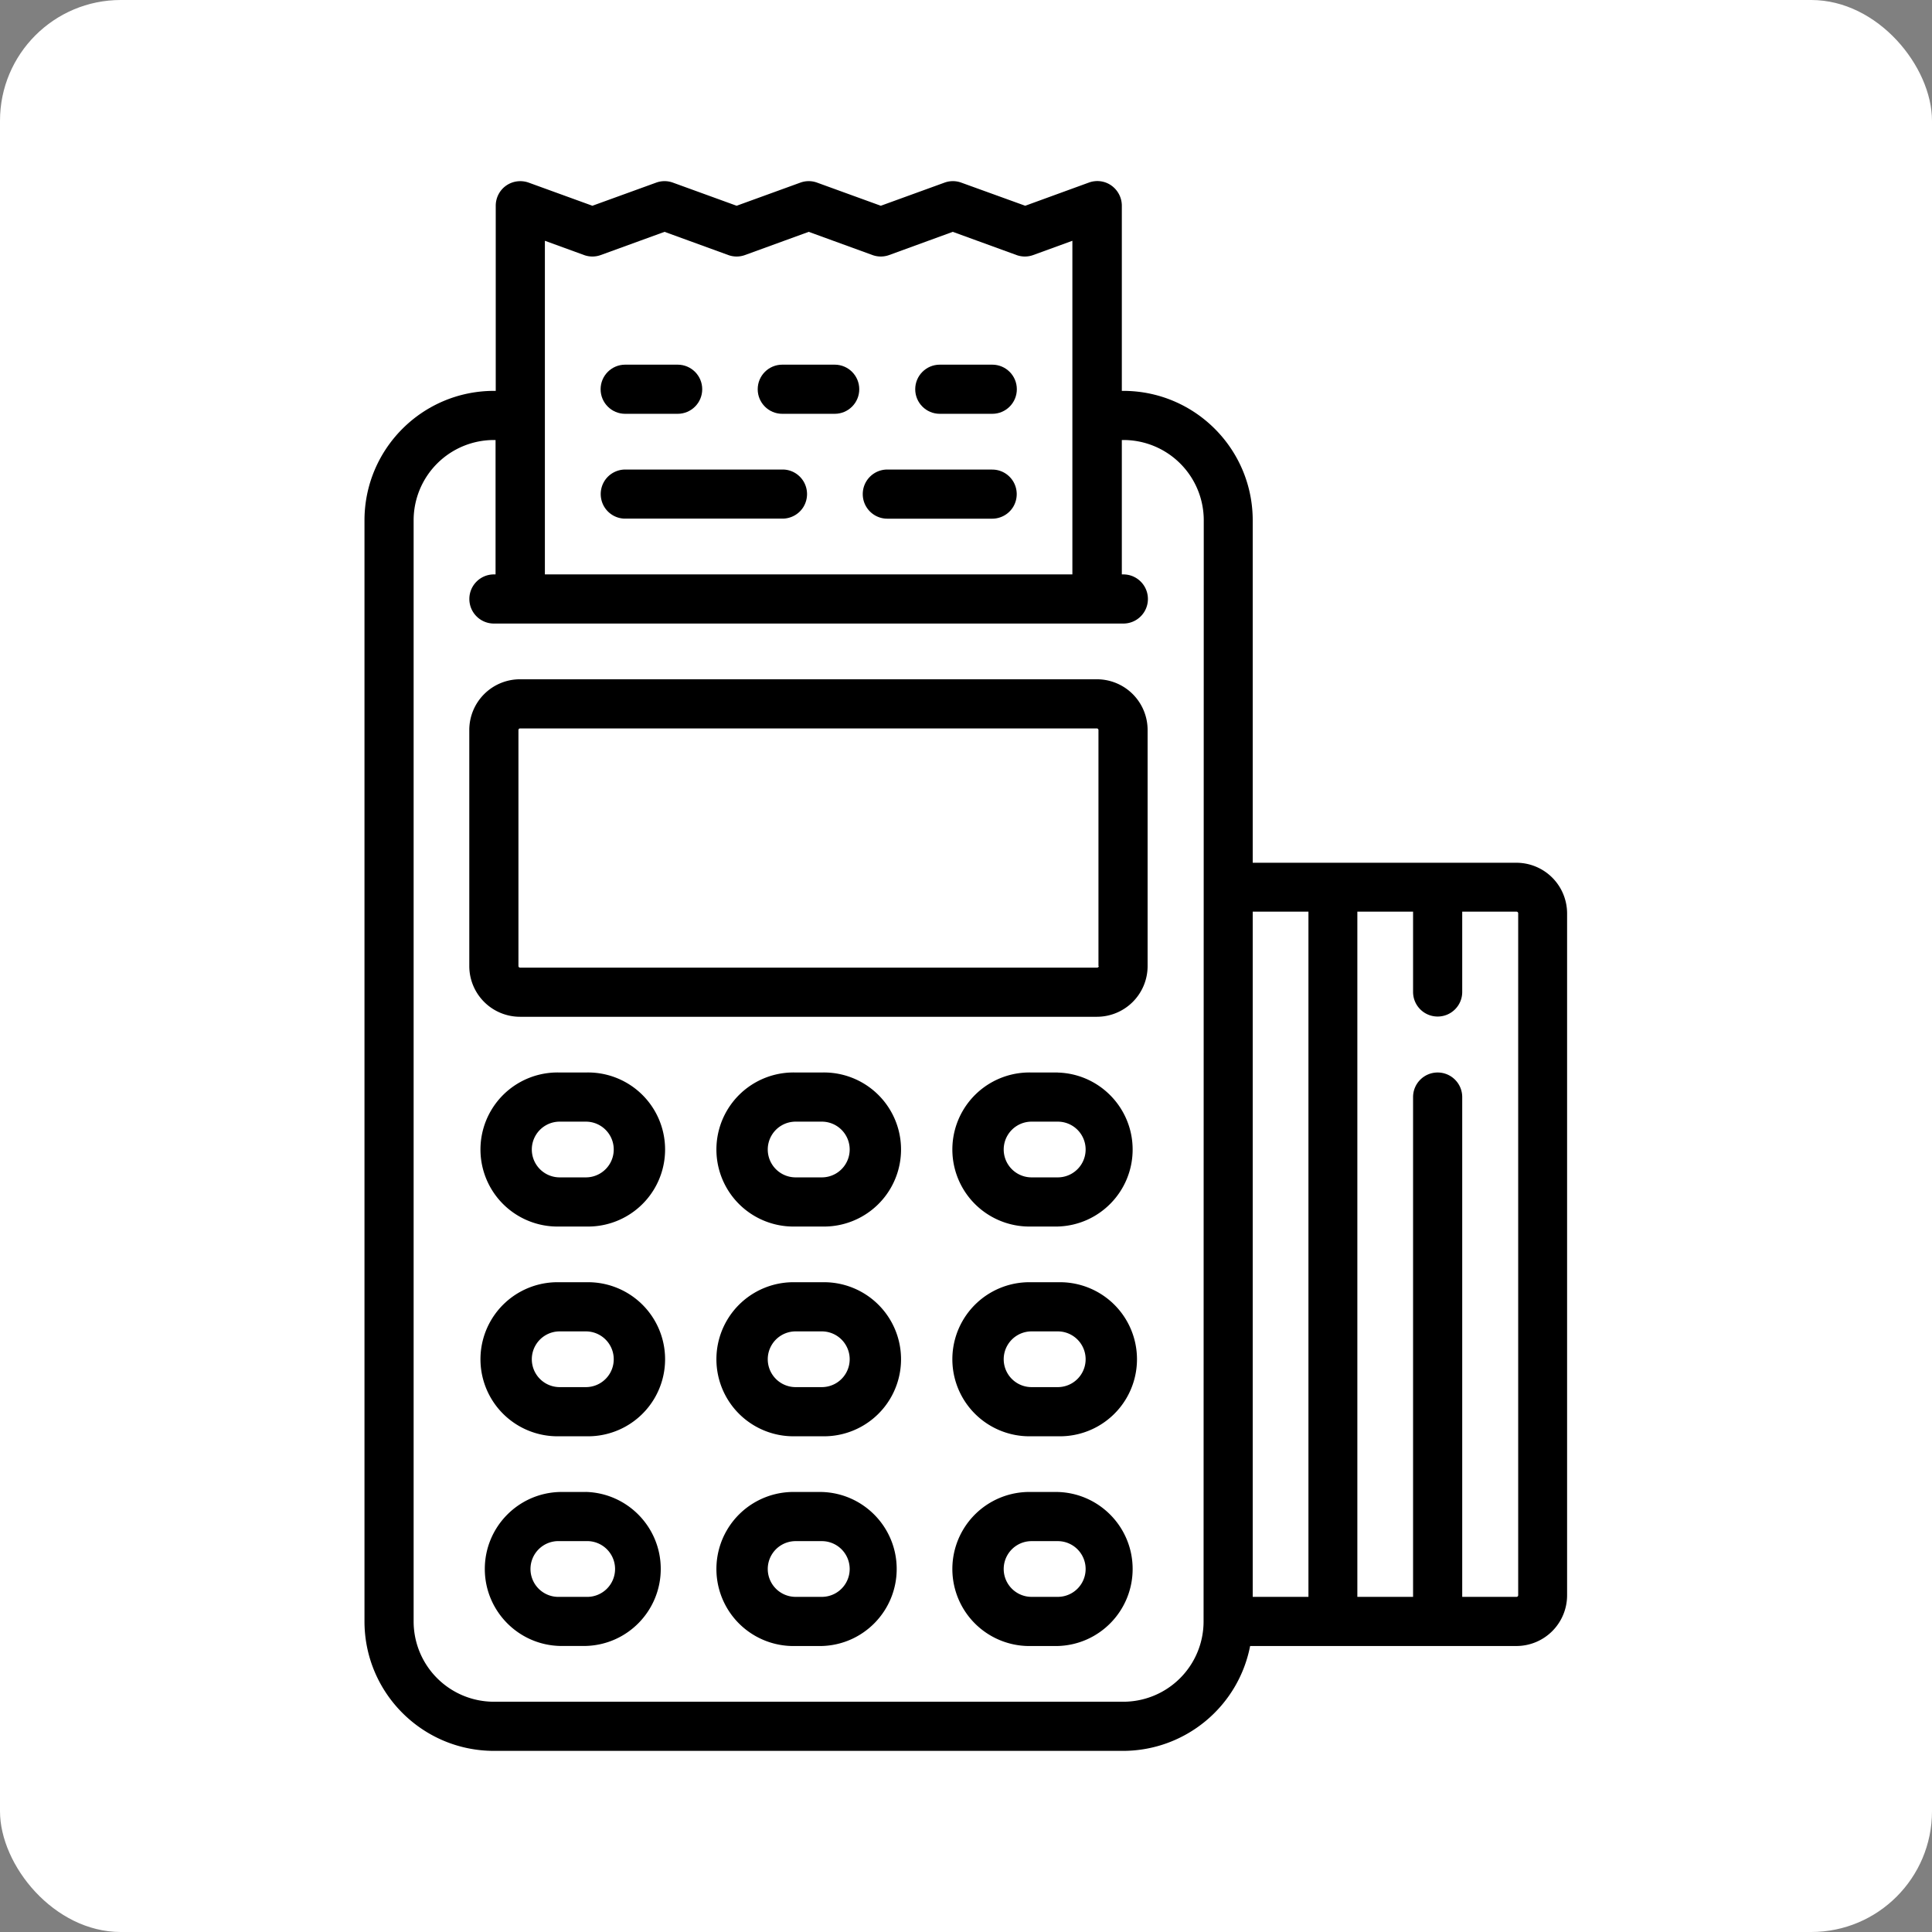 <svg xmlns="http://www.w3.org/2000/svg" xmlns:xlink="http://www.w3.org/1999/xlink" width="32" height="32" xmlns:v="https://vecta.io/nano"><rect width="100%" height="100%" fill="#808080" stroke="none"/><rect width="32" height="32" rx="2" fill="#fff"/><path d="M16.434 7.777h-1.737c-.225 0-.407.182-.407.407s.182.407.407.407h1.737c.145 0 .28-.078.352-.203a.41.41 0 0 0 0-.407c-.073-.126-.207-.204-.352-.203zm-3.473 0h-2.605c-.145 0-.28.078-.352.203a.41.41 0 0 0 0 .407c.073.126.207.204.352.203h2.605c.145 0 .28-.078.352-.203a.41.41 0 0 0 0-.407c-.073-.126-.207-.204-.352-.203z"/><use xlink:href="#B"/><path d="M13.825 6.04h-.868c-.225 0-.407.182-.407.407s.182.407.407.407h.868c.225 0 .407-.182.407-.407s-.182-.407-.407-.407z"/><use xlink:href="#B" x="-5.211"/><path d="M25.119 14.29h-4.37V8.618c-.001-1.184-.96-2.143-2.144-2.144h-.024V3.407c0-.133-.065-.257-.173-.334s-.248-.095-.373-.049l-1.054.384-1.059-.383c-.09-.033-.188-.033-.278 0l-1.055.383-1.055-.383c-.09-.033-.188-.033-.278 0l-1.055.383-1.055-.383c-.09-.033-.188-.033-.278 0l-1.056.383-1.055-.383c-.125-.045-.264-.027-.373.049s-.173.201-.173.334v3.066h-.03c-1.184.001-2.143.96-2.144 2.144v18.238c.001 1.184.96 2.143 2.144 2.144h10.425c1.025-.004 1.904-.731 2.1-1.737h4.409a.84.84 0 0 0 .841-.841V15.131a.84.84 0 0 0-.837-.841zM9.025 3.988l.648.236c.09.033.188.033.278 0l1.056-.384 1.055.384c.09.033.188.033.278 0l1.055-.384 1.055.384c.09.033.188.033.278 0l1.053-.384 1.055.384c.09.033.188.033.278 0l.648-.236v5.526H9.025zm10.91 22.868a1.33 1.33 0 0 1-1.33 1.33H8.181a1.33 1.33 0 0 1-1.33-1.33V8.618a1.33 1.33 0 0 1 1.33-1.33h.027v2.226h-.027c-.225 0-.407.182-.407.407s.182.407.407.407h10.425c.225 0 .407-.182.407-.407s-.182-.407-.407-.407h-.025V7.288h.027a1.33 1.33 0 0 1 1.33 1.33zm1.737-.407h-.923V15.1h.923zm3.474-.027c0 .007-.003.014-.008.019s-.012.008-.019.008h-.9v-8.278c0-.225-.182-.407-.407-.407s-.407.182-.407.407v8.278h-.923V15.1h.923v1.33c0 .225.182.407.407.407s.407-.182.407-.407V15.1h.9c.007 0 .014.003.019.008s.008.012.008.019z"/><use xlink:href="#C"/><use xlink:href="#C" y="3.474"/><use xlink:href="#D"/><path d="M17.52 17.764h-.434c-.464-.013-.899.227-1.135.627s-.236.897 0 1.297.671.64 1.135.627h.434c.691-.019 1.24-.585 1.24-1.275s-.55-1.256-1.24-1.275zm0 1.737h-.434a.46.46 0 1 1 0-.923h.434a.46.46 0 1 1 0 .923z"/><use xlink:href="#C" x="3.908" y="3.474"/><use xlink:href="#D" x="3.908"/><use xlink:href="#E"/><use xlink:href="#E" y="3.474"/><path d="M9.704 24.712H9.27c-.691.019-1.24.585-1.24 1.275s.55 1.256 1.24 1.275h.434c.691-.019 1.24-.585 1.24-1.276s-.55-1.256-1.24-1.275zm0 1.737H9.27a.462.462 0 1 1 0-.923h.434a.462.462 0 1 1 0 .923zm8.468-15.198H8.614a.84.84 0 0 0-.841.841V16a.84.84 0 0 0 .841.841h9.553a.84.84 0 0 0 .841-.841v-3.908a.84.84 0 0 0-.836-.841zM18.199 16c0 .015-.012.027-.027.027H8.614c-.015 0-.027-.012-.027-.027v-3.908c0-.015.012-.027.027-.027h9.553c.015 0 .027.012.027.027V16z"/><defs ><path id="B" d="M16.435 6.04h-.869c-.225 0-.407.182-.407.407s.182.407.407.407h.869c.225 0 .407-.182.407-.407s-.182-.407-.407-.407z"/><path id="C" d="M13.612 17.764h-.434c-.464-.013-.899.227-1.135.627s-.236.897 0 1.297.671.64 1.135.627h.434c.464.013.899-.227 1.135-.627s.236-.897 0-1.297-.671-.64-1.135-.627zm0 1.737h-.434a.46.46 0 1 1 0-.923h.434a.46.46 0 1 1 0 .923z"/><path id="D" d="M13.612 24.712h-.434c-.464-.013-.899.227-1.135.627s-.236.897 0 1.297.671.64 1.135.627h.434c.691-.019 1.24-.585 1.24-1.276s-.55-1.256-1.24-1.275zm0 1.737h-.434a.46.46 0 1 1 0-.923h.434a.46.46 0 1 1 0 .923z"/><path id="E" d="M9.704 17.764H9.27c-.464-.013-.899.227-1.135.627s-.236.897 0 1.297.671.64 1.135.627h.434c.464.013.899-.227 1.135-.627s.236-.897 0-1.297-.671-.64-1.135-.627zm0 1.737H9.27a.46.46 0 1 1 0-.923h.434a.46.46 0 1 1 0 .923z"/></defs></svg>